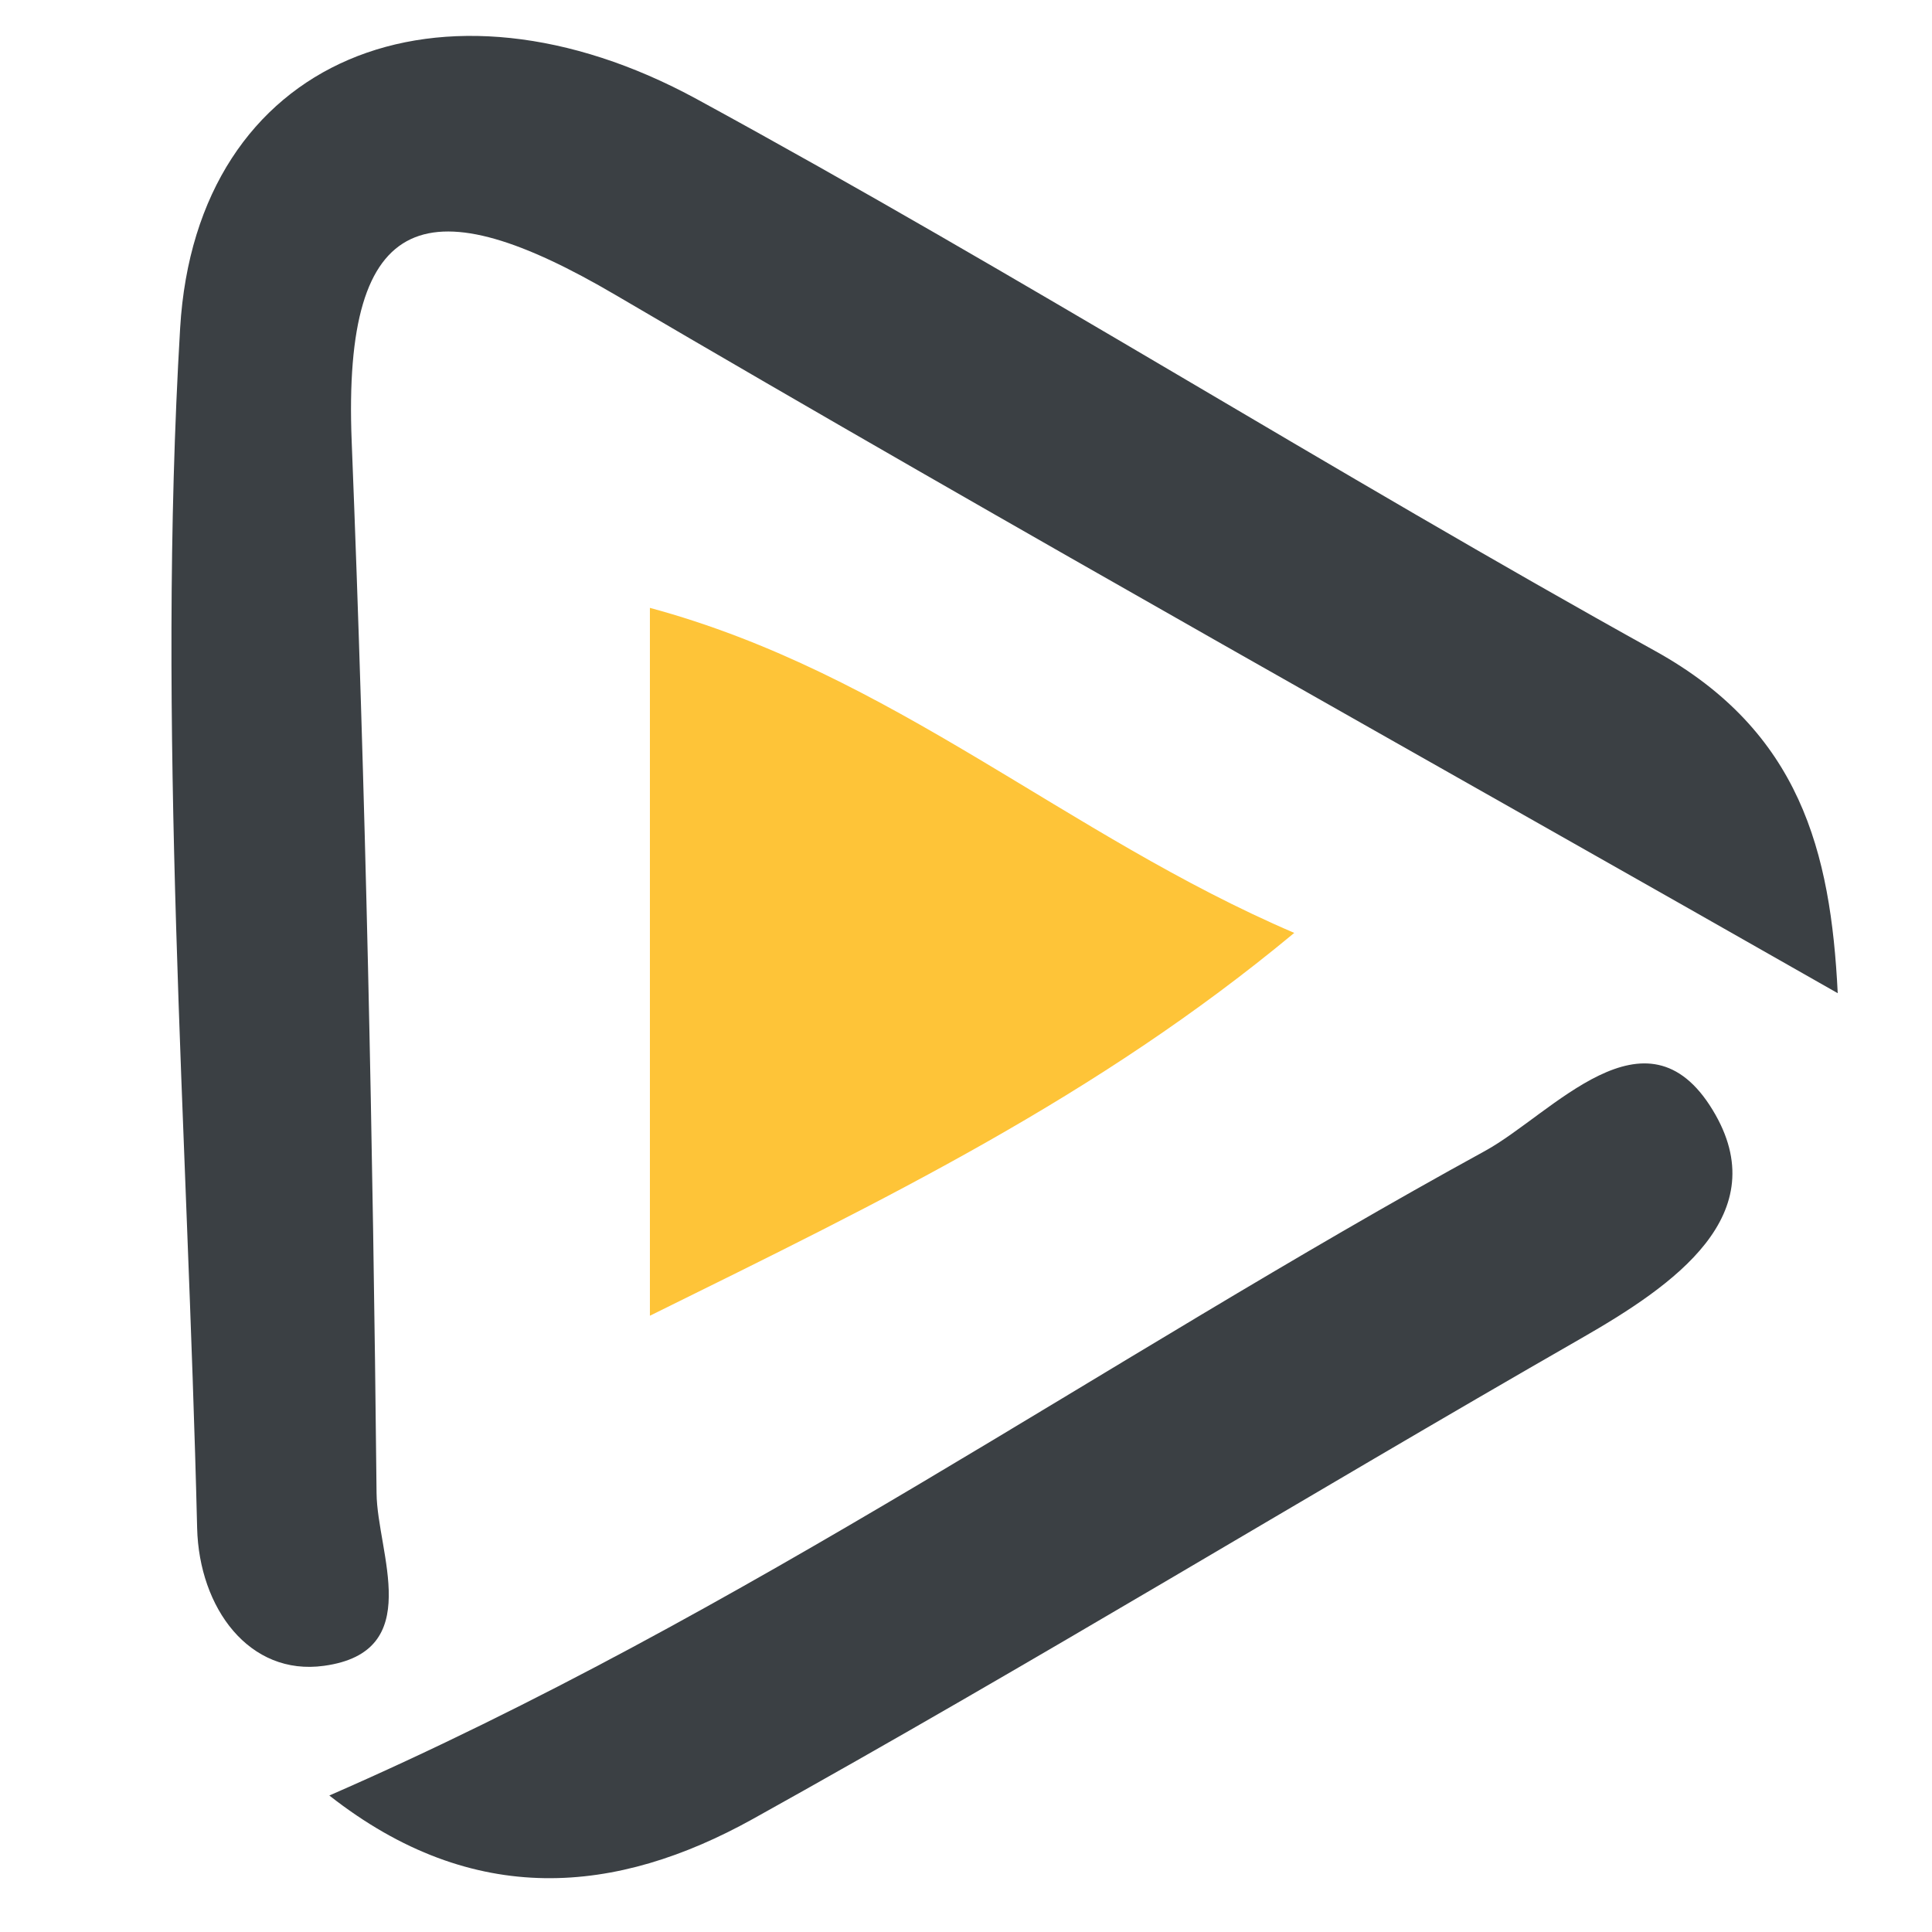 <?xml version="1.0" encoding="utf-8"?>
<!-- Generator: Adobe Illustrator 23.0.1, SVG Export Plug-In . SVG Version: 6.00 Build 0)  -->
<svg version="1.1" id="Layer_1" xmlns="http://www.w3.org/2000/svg" xmlns:xlink="http://www.w3.org/1999/xlink" x="0px" y="0px"
	 viewBox="0 0 1080 1080" style="enable-background:new 0 0 1080 1080;" xml:space="preserve">
<style type="text/css">
	.st0{fill:#3B4044;}
	.st1{fill:#FEC438;}
</style>
<title>Artboard 1</title>
<path class="st0" d="M1027.3,555.2C796.1,423.5,568.7,296.7,344.1,164.9c-103.3-60.6-152.8-50-147.5,82
	c7.8,195.8,11.9,391.8,13.9,587.8c0.3,33.2,27.7,88.7-29.4,96.5c-41.8,5.8-69.8-32.3-70.9-77c-5.4-223.7-22.7-448.1-9.5-670.8
	c9-151.6,146-205.8,288.8-128c181,98.6,355.8,208.7,536.1,308.7C1006.2,408.9,1023.4,475.8,1027.3,555.2z"/>
<path class="st0" d="M184.1,1003.7c233.1-101.7,432.6-243.4,646-360.3c37.6-20.6,90-84.3,127.3-22.9c35.6,58.5-21.9,98.1-73.6,127.7
	c-154.8,88.8-307.1,182-463.1,268.7C345,1058.9,265.1,1067.3,184.1,1003.7z"/>
<path class="st1" d="M363.3,339.8c136.1,36.8,232.3,126.9,360.2,181.7c-110.3,91.6-227.9,148.7-360.2,214V339.8z"/>
</svg>
